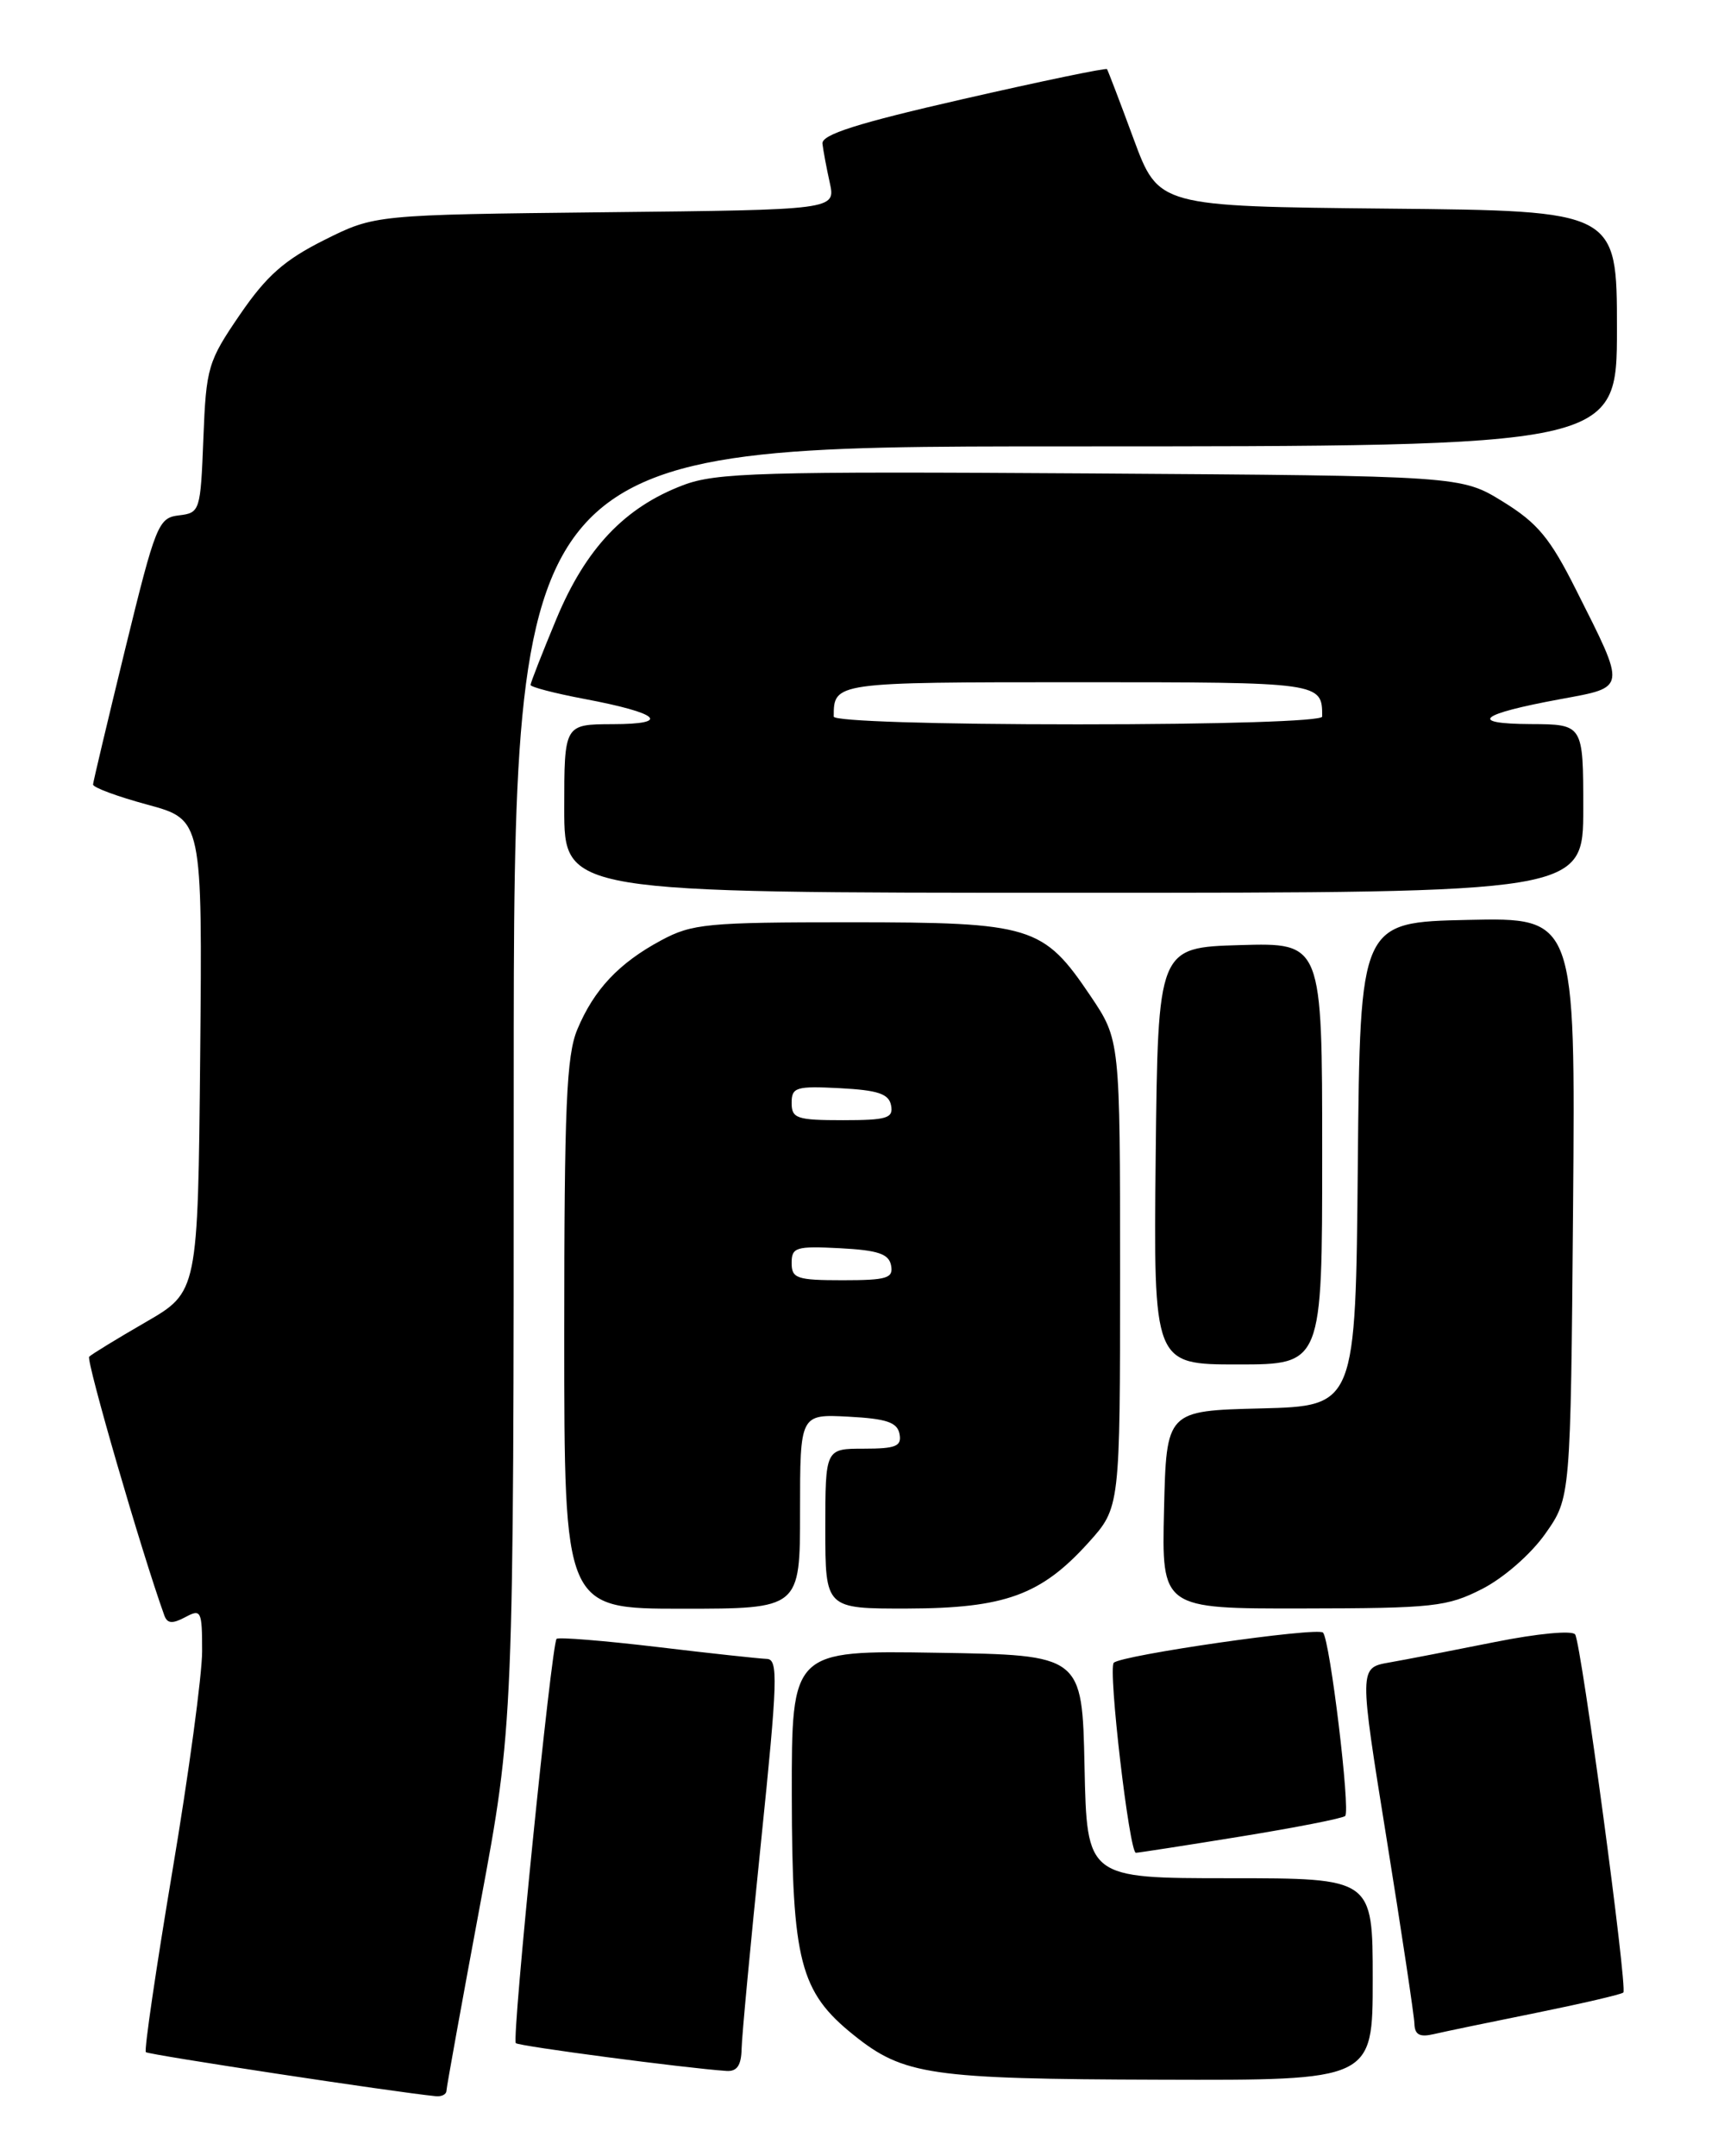 <?xml version="1.0" encoding="UTF-8" standalone="no"?>
<!DOCTYPE svg PUBLIC "-//W3C//DTD SVG 1.1//EN" "http://www.w3.org/Graphics/SVG/1.1/DTD/svg11.dtd" >
<svg xmlns="http://www.w3.org/2000/svg" xmlns:xlink="http://www.w3.org/1999/xlink" version="1.1" viewBox="0 0 204 256">
 <g >
 <path fill="currentColor"
d=" M 53.01 248.25 C 53.02 247.84 54.82 237.89 57.01 226.14 C 61.00 204.77 61.00 204.77 61.00 128.89 C 61.00 53.00 61.00 53.00 126.50 53.00 C 192.00 53.00 192.00 53.00 192.00 39.02 C 192.00 25.03 192.00 25.03 164.79 24.77 C 137.57 24.50 137.57 24.50 134.61 16.50 C 132.99 12.10 131.56 8.37 131.45 8.21 C 131.34 8.04 123.65 9.64 114.37 11.76 C 101.79 14.63 97.54 15.98 97.66 17.06 C 97.75 17.85 98.14 19.94 98.53 21.70 C 99.23 24.91 99.23 24.91 71.87 25.20 C 44.50 25.50 44.50 25.50 38.50 28.50 C 33.77 30.87 31.65 32.74 28.50 37.34 C 24.69 42.91 24.48 43.60 24.15 52.03 C 23.81 60.69 23.75 60.89 21.24 61.19 C 18.80 61.48 18.49 62.26 14.88 77.00 C 12.80 85.53 11.07 92.79 11.05 93.14 C 11.02 93.49 13.93 94.57 17.52 95.54 C 24.03 97.31 24.03 97.31 23.77 125.35 C 23.50 153.39 23.50 153.39 17.31 156.97 C 13.90 158.94 10.88 160.79 10.59 161.08 C 10.19 161.48 16.82 184.33 19.51 191.79 C 19.86 192.77 20.46 192.82 21.99 192.01 C 23.88 190.99 24.00 191.23 24.00 196.05 C 24.00 198.86 22.41 210.64 20.46 222.21 C 18.52 233.79 17.10 243.44 17.32 243.65 C 17.63 243.96 46.94 248.41 51.75 248.88 C 52.44 248.95 53.00 248.66 53.01 248.25 Z  M 163.00 235.00 C 163.00 223.00 163.00 223.00 146.03 223.00 C 129.06 223.00 129.06 223.00 128.78 209.75 C 128.50 196.50 128.50 196.50 111.25 196.23 C 94.00 195.95 94.00 195.95 94.02 213.23 C 94.05 232.86 94.99 236.50 101.37 241.62 C 107.30 246.38 110.45 246.84 137.75 246.92 C 163.00 247.00 163.00 247.00 163.00 235.00 Z  M 88.06 243.25 C 88.09 241.74 89.13 230.71 90.36 218.75 C 92.35 199.41 92.42 197.00 91.05 196.96 C 90.20 196.93 84.33 196.30 78.00 195.54 C 71.67 194.79 66.31 194.36 66.09 194.58 C 65.49 195.18 60.75 242.09 61.25 242.58 C 61.60 242.94 81.30 245.54 86.25 245.88 C 87.51 245.97 88.02 245.23 88.06 243.25 Z  M 182.43 238.98 C 187.89 237.87 192.54 236.79 192.76 236.57 C 193.27 236.06 187.78 195.26 187.04 194.06 C 186.72 193.55 182.58 193.94 177.49 194.96 C 172.55 195.95 166.90 197.05 164.94 197.39 C 161.38 198.02 161.38 198.02 164.64 218.26 C 166.43 229.39 167.92 239.30 167.95 240.27 C 167.99 241.59 168.58 241.90 170.25 241.51 C 171.49 241.22 176.97 240.08 182.43 238.98 Z  M 147.36 218.04 C 153.88 216.98 159.44 215.89 159.73 215.61 C 160.37 214.97 157.93 194.74 157.10 193.84 C 156.47 193.15 133.16 196.51 132.25 197.42 C 131.55 198.12 134.10 220.00 134.88 219.98 C 135.22 219.97 140.84 219.10 147.36 218.04 Z  M 95.00 179.45 C 95.00 167.90 95.00 167.90 100.74 168.20 C 105.27 168.44 106.55 168.87 106.81 170.25 C 107.09 171.71 106.39 172.00 102.57 172.00 C 98.00 172.00 98.00 172.00 98.00 181.50 C 98.00 191.00 98.00 191.00 107.75 190.98 C 119.32 190.95 123.63 189.38 129.25 183.15 C 133.00 178.99 133.00 178.99 133.00 151.23 C 133.00 123.47 133.00 123.47 129.49 118.25 C 123.87 109.92 122.55 109.51 101.00 109.50 C 83.96 109.50 82.18 109.67 78.50 111.65 C 73.48 114.35 70.53 117.49 68.55 122.23 C 67.26 125.32 67.00 131.37 67.00 158.47 C 67.00 191.00 67.00 191.00 81.00 191.00 C 95.00 191.00 95.00 191.00 95.00 179.45 Z  M 176.00 188.65 C 178.56 187.34 181.79 184.52 183.50 182.09 C 186.50 177.83 186.50 177.83 186.79 143.39 C 187.07 108.94 187.07 108.94 174.29 109.22 C 161.50 109.50 161.50 109.50 161.23 138.22 C 160.97 166.93 160.97 166.93 149.73 167.22 C 138.50 167.50 138.50 167.50 138.22 179.25 C 137.94 191.00 137.94 191.00 154.72 190.97 C 170.22 190.95 171.84 190.77 176.00 188.65 Z  M 157.00 136.96 C 157.00 111.93 157.00 111.93 147.25 112.21 C 137.50 112.50 137.50 112.50 137.23 137.25 C 136.97 162.00 136.97 162.00 146.98 162.00 C 157.00 162.00 157.00 162.00 157.00 136.96 Z  M 188.00 96.00 C 188.00 86.00 188.00 86.00 181.75 85.97 C 174.26 85.93 175.62 84.79 185.28 83.01 C 193.19 81.55 193.14 81.94 187.16 70.06 C 184.06 63.88 182.58 62.10 178.46 59.56 C 173.50 56.50 173.50 56.50 129.50 56.21 C 90.30 55.96 85.02 56.11 81.10 57.61 C 74.17 60.24 69.55 65.12 66.07 73.48 C 64.38 77.54 63.00 81.07 63.00 81.32 C 63.00 81.57 65.84 82.31 69.32 82.97 C 78.32 84.66 79.80 85.97 72.75 85.98 C 67.00 86.00 67.00 86.00 67.00 96.00 C 67.00 106.00 67.00 106.00 127.50 106.00 C 188.00 106.00 188.00 106.00 188.00 96.00 Z  M 94.00 149.95 C 94.00 148.09 94.52 147.93 99.74 148.20 C 104.27 148.44 105.55 148.87 105.81 150.25 C 106.10 151.76 105.32 152.00 100.07 152.00 C 94.62 152.00 94.00 151.79 94.00 149.95 Z  M 94.00 130.95 C 94.00 129.09 94.52 128.93 99.74 129.20 C 104.27 129.44 105.55 129.87 105.81 131.25 C 106.10 132.76 105.32 133.00 100.07 133.00 C 94.62 133.00 94.00 132.79 94.00 130.95 Z  M 99.00 85.08 C 99.00 81.00 99.01 81.00 128.00 81.00 C 156.99 81.00 157.00 81.00 157.00 85.08 C 157.00 85.62 144.94 86.00 128.00 86.00 C 111.06 86.00 99.00 85.62 99.00 85.08 Z "/>
</g>
</svg>
